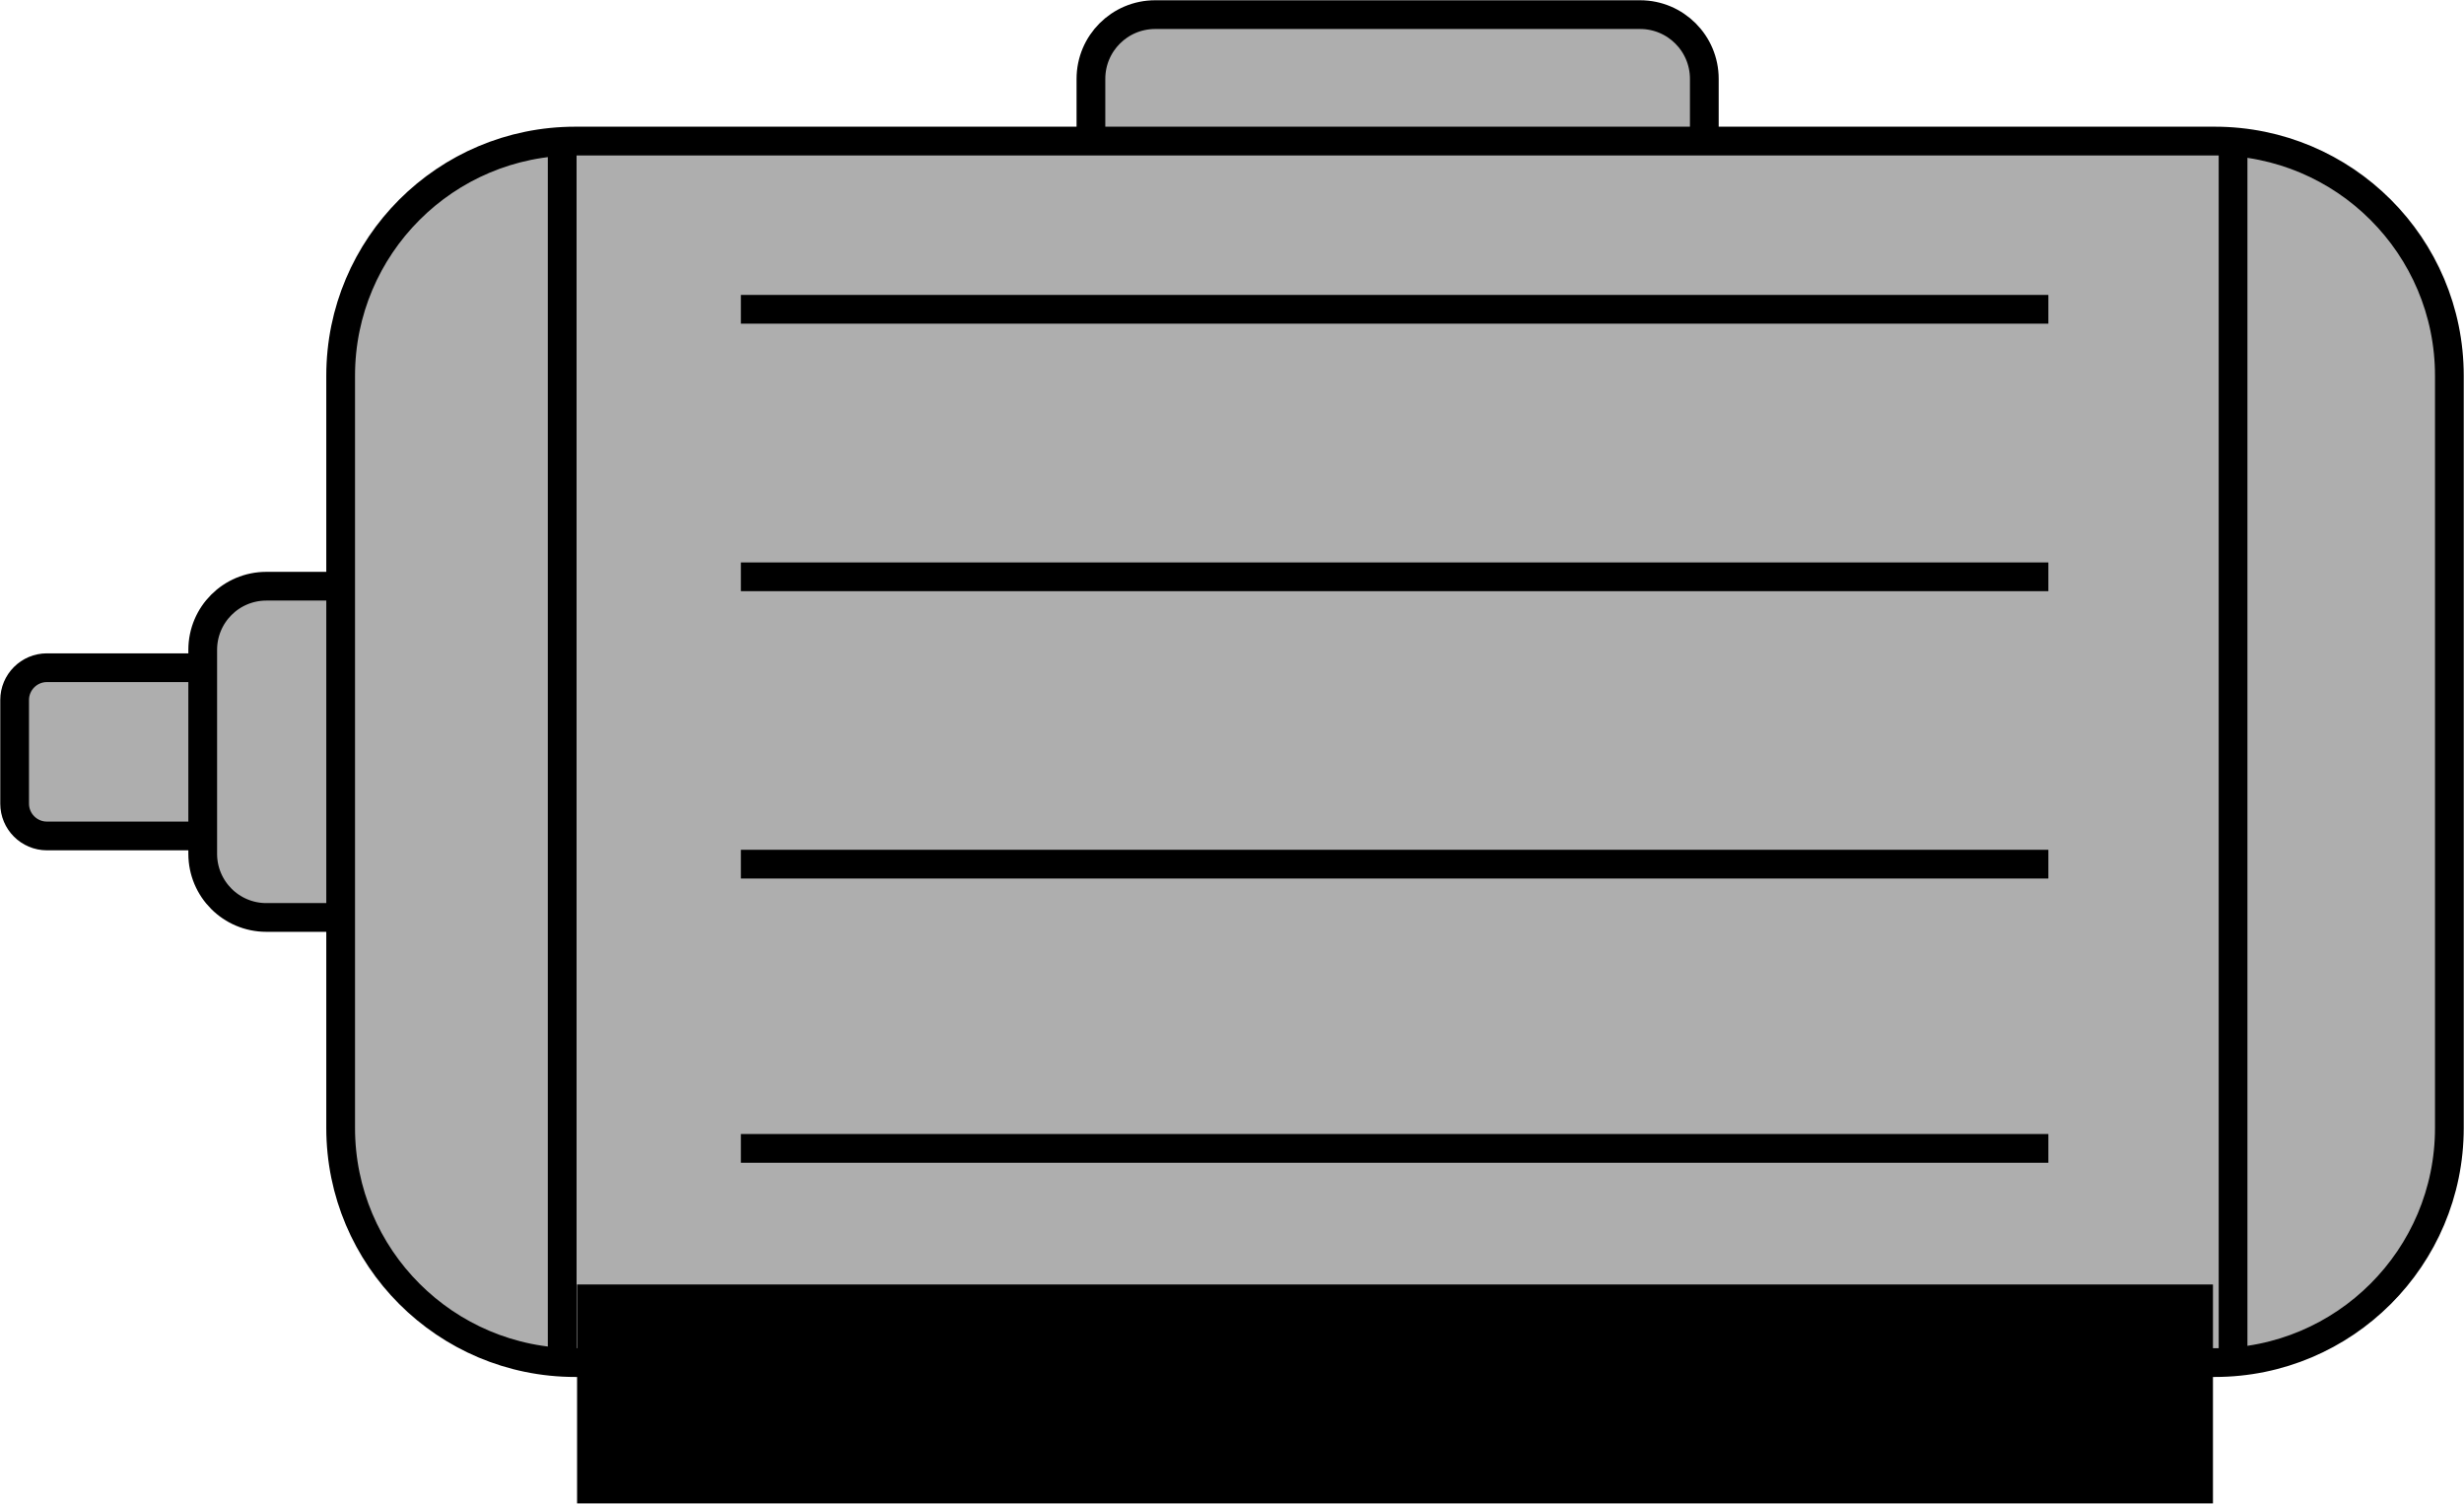 <svg width="2358" height="1439" xmlns="http://www.w3.org/2000/svg" xmlns:xlink="http://www.w3.org/1999/xlink" xml:space="preserve" overflow="hidden"><g transform="translate(-811 -518)"><path d="M1855 593.469C1855 559.521 1882.52 532 1916.47 532L2380.53 532C2414.48 532 2442 559.521 2442 593.469L2442 790.531C2442 824.48 2414.48 852 2380.53 852L1916.47 852C1882.52 852 1855 824.48 1855 790.531Z" stroke="#000000" stroke-width="27.5" stroke-miterlimit="8" fill="#AEAEAE" fill-rule="evenodd"/><path d="M825 1187.93C825 1170.85 838.846 1157 855.926 1157L1246.07 1157C1263.15 1157 1277 1170.85 1277 1187.93L1277 1287.07C1277 1304.15 1263.15 1318 1246.07 1318L855.926 1318C838.846 1318 825 1304.15 825 1287.07Z" stroke="#000000" stroke-width="27.5" stroke-miterlimit="8" fill="#AEAEAE" fill-rule="evenodd"/><path d="M1005 1139.89C1005 1106.26 1032.26 1079 1065.89 1079L1397.11 1079C1430.74 1079 1458 1106.26 1458 1139.89L1458 1335.11C1458 1368.74 1430.74 1396 1397.11 1396L1065.89 1396C1032.26 1396 1005 1368.74 1005 1335.11Z" stroke="#000000" stroke-width="27.5" stroke-miterlimit="8" fill="#AEAEAE" fill-rule="evenodd"/><path d="M1137 877.554C1137 753.536 1237.54 653 1361.55 653L2930.45 653C3054.46 653 3155 753.536 3155 877.554L3155 1597.45C3155 1721.46 3054.46 1822 2930.45 1822L1361.55 1822C1237.54 1822 1137 1721.46 1137 1597.45Z" stroke="#000000" stroke-width="27.5" stroke-miterlimit="8" fill="#AEAEAE" fill-rule="evenodd"/><rect x="1377" y="1761" width="1538" height="182" stroke="#000000" stroke-width="27.5" stroke-miterlimit="8"/><path d="M2948 653 2948 1821.2" stroke="#000000" stroke-width="27.5" stroke-miterlimit="8" fill="none" fill-rule="evenodd"/><path d="M1349 653 1349 1821.2" stroke="#000000" stroke-width="27.5" stroke-miterlimit="8" fill="none" fill-rule="evenodd"/><path d="M0 0 1251.25 0" stroke="#000000" stroke-width="27.5" stroke-miterlimit="8" fill="none" fill-rule="evenodd" transform="matrix(-1 0 0 1 2771.25 1617)"/><path d="M0 0 1251.25 0" stroke="#000000" stroke-width="27.5" stroke-miterlimit="8" fill="none" fill-rule="evenodd" transform="matrix(-1 0 0 1 2771.25 1345)"/><path d="M0 0 1251.25 0" stroke="#000000" stroke-width="27.5" stroke-miterlimit="8" fill="none" fill-rule="evenodd" transform="matrix(-1 0 0 1 2771.25 1070)"/><path d="M0 0 1251.25 0" stroke="#000000" stroke-width="27.5" stroke-miterlimit="8" fill="none" fill-rule="evenodd" transform="matrix(-1 0 0 1 2771.25 814)"/></g></svg>